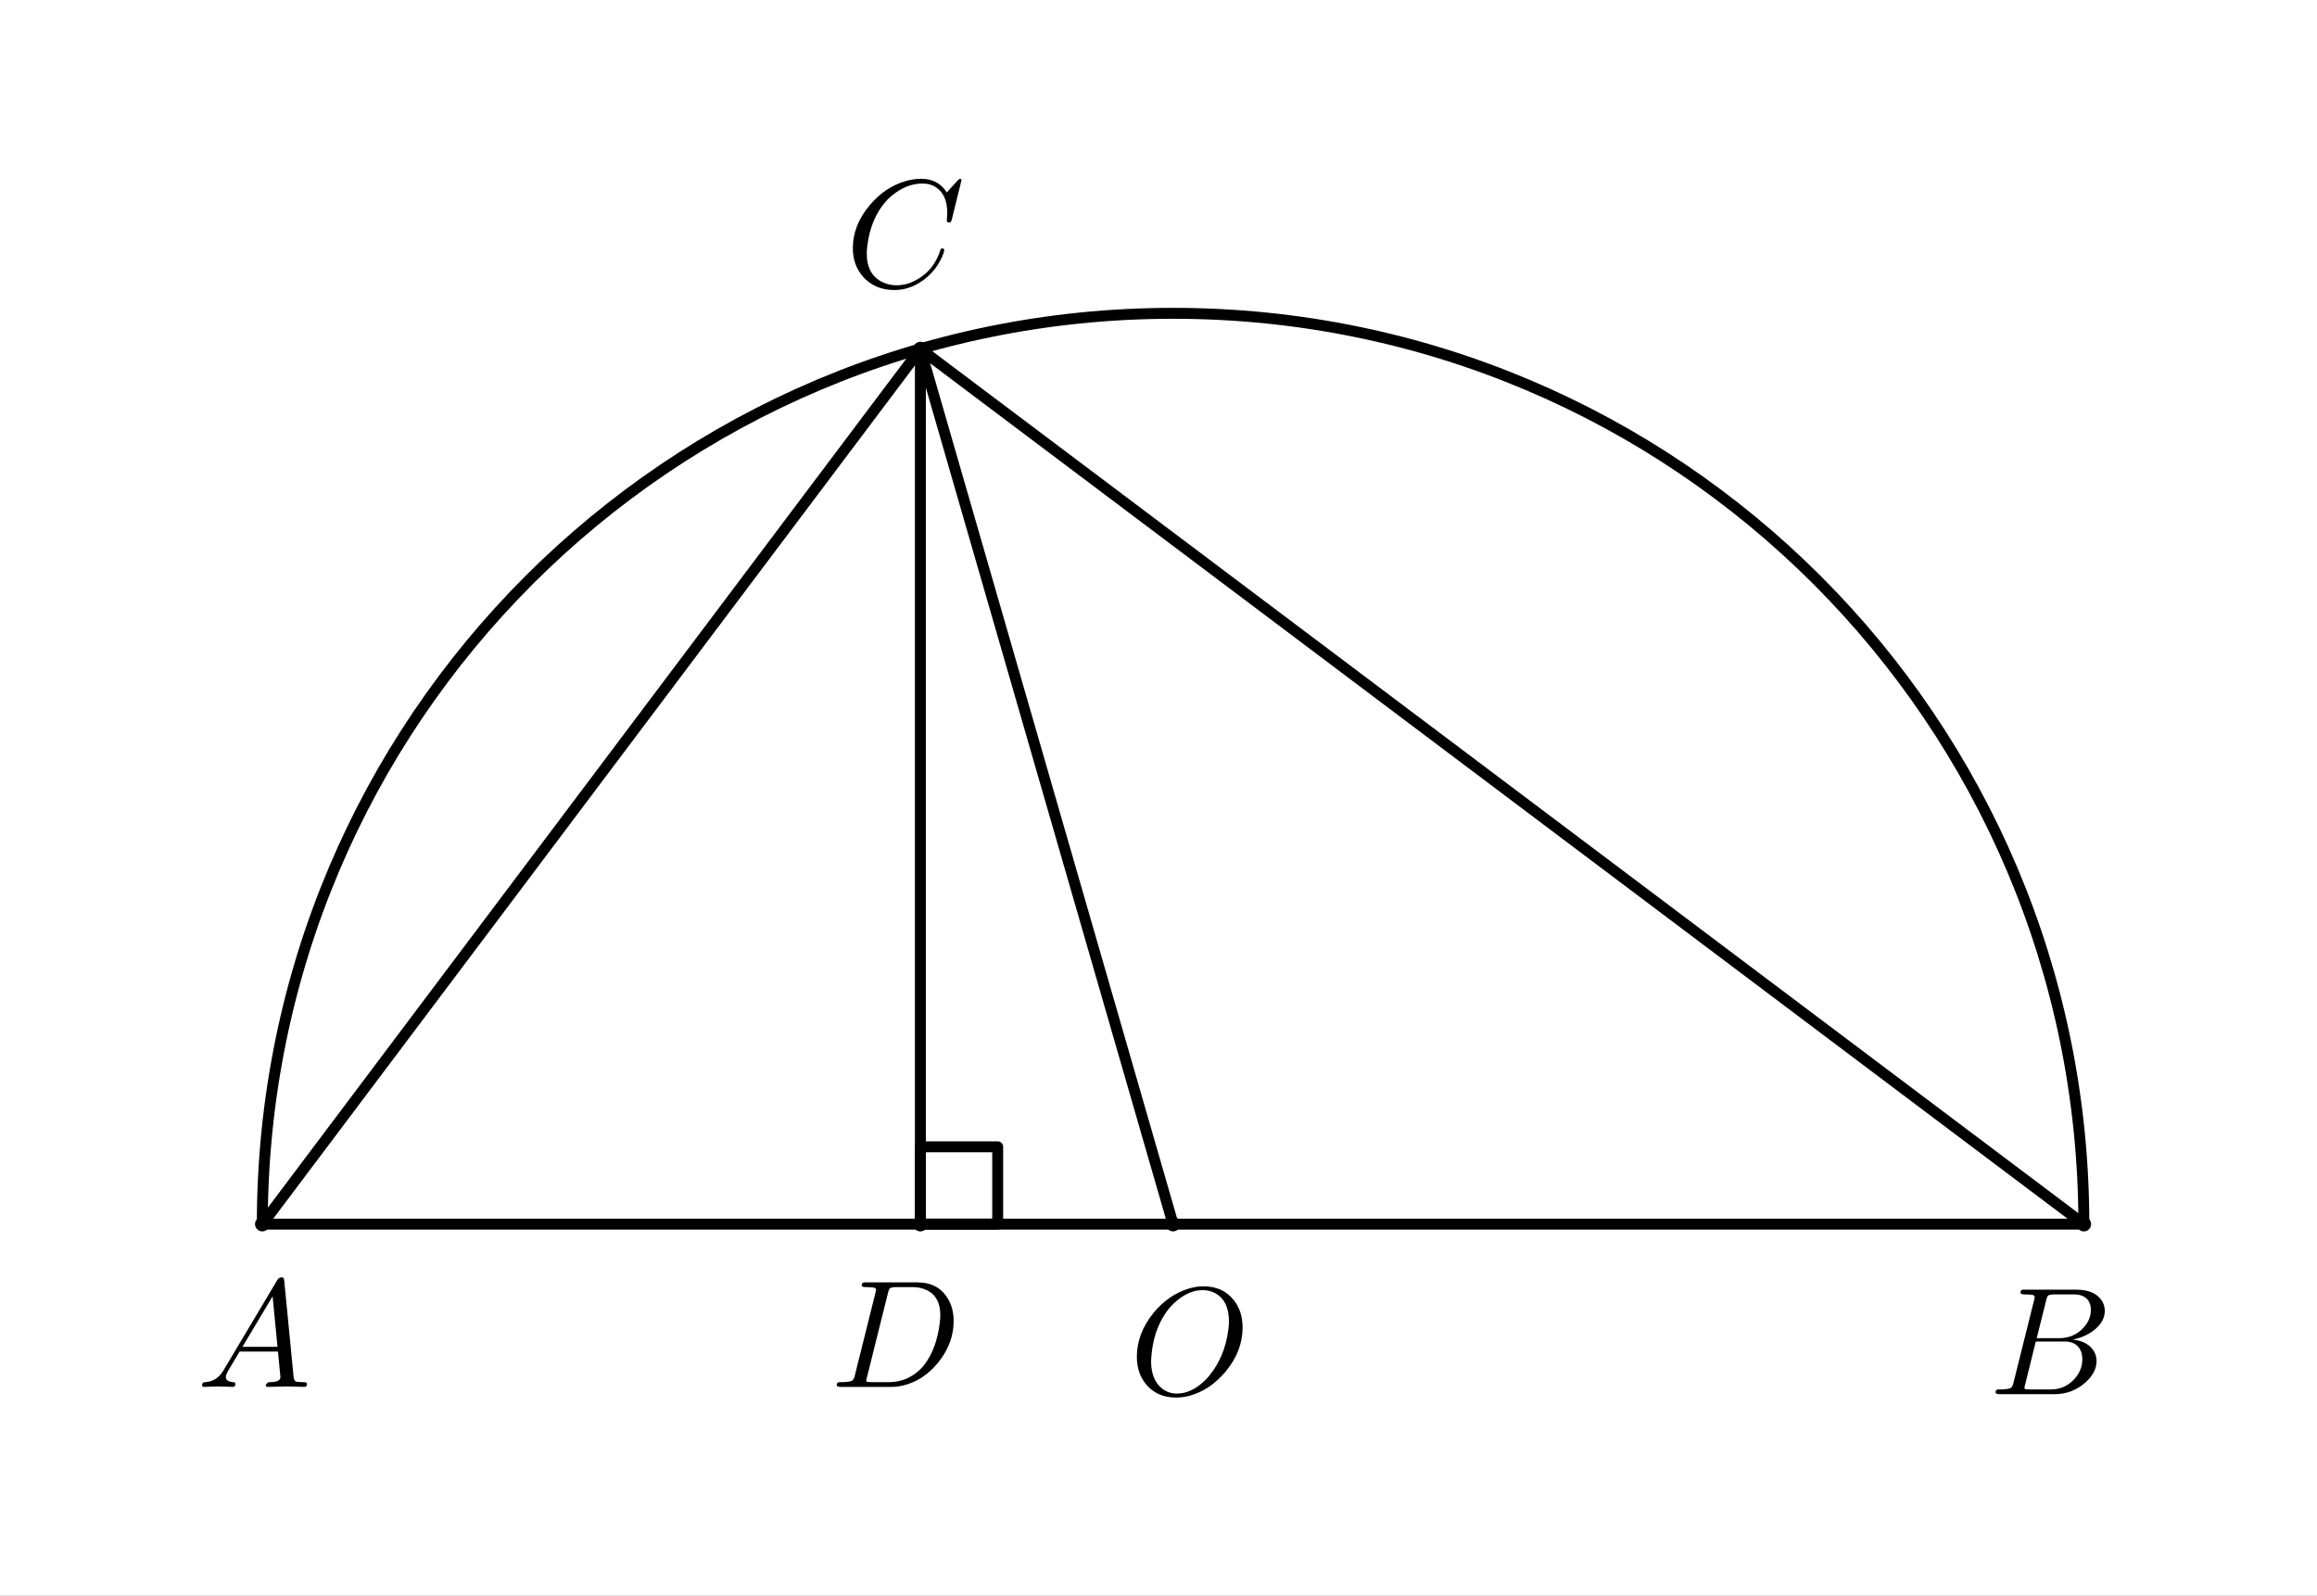 <?xml version="1.0" encoding="ISO-8859-1" standalone="no"?>

<svg 
     version="1.1"
     baseProfile="full"
     xmlns="http://www.w3.org/2000/svg"
     xmlns:xlink="http://www.w3.org/1999/xlink"
     xmlns:ev="http://www.w3.org/2001/xml-events"
     width="6.36cm"
     height="4.38cm"
     viewBox="0 0 318 219"
     >
<rect x="0" y="0" width="318" height="219" fill="#808080" stroke="none"/>
<title>

</title>
<g stroke-linejoin="miter" stroke-dashoffset="0" stroke-dasharray="none" stroke-width="1" stroke-miterlimit="10.000" stroke-linecap="square">
<clipPath id="clipa00832a5-bbf4-4035-805c-766b80f58bba">
  <path d="M 0 0 L 0 219.00 L 318.00 219.00 L 318.00 0 z"/>
</clipPath>
<g clip-path="url(#clip1)">
<g fill-opacity="1" fill-rule="nonzero" stroke="none" fill="#ffffff">
  <path d="M 0 0 L 318.00 0 L 318.00 219.00 L 0 219.00 L 0 0 z"/>
</g> <!-- drawing style -->
</g> <!-- clip1 -->
<g id="misc">
</g><!-- misc -->
<g id="layer0">
<clipPath id="clipb8d28171-70ef-47fe-abc7-f203c1cea514">
  <path d="M 0 0 L 0 219.00 L 318.00 219.00 L 318.00 0 z"/>
</clipPath>
<g clip-path="url(#clip2)">
<g stroke-linejoin="round" stroke-width="1.5" stroke-linecap="round" fill="none" stroke-opacity="1" stroke="#000000">
  <path d="M 286.00 168.00 C 286.00 98.964 230.04 43.000 161.00 43.000 C 91.964 43.000 36.000 98.964 36.000 168.00"/>
<title>Arc c</title>
<desc>Arc c: Semicircle through A and B</desc>

</g> <!-- drawing style -->
</g> <!-- clip2 -->
<clipPath id="clipfc17a6c6-656e-4027-9e52-6c8905e762a9">
  <path d="M 0 0 L 0 219.00 L 318.00 219.00 L 318.00 0 z"/>
</clipPath>
<g clip-path="url(#clip3)">
<g stroke-linejoin="round" stroke-width="1.5" stroke-linecap="round" fill="none" stroke-opacity="1" stroke="#000000">
  <path d="M 126.32 168.00 L 136.93 168.00 L 136.93 157.39 L 126.32 157.39 L 126.32 168.00"/>
<title>Angle α</title>
<desc>Angle α: Angle between B, D, C</desc>

</g> <!-- drawing style -->
</g> <!-- clip3 -->
<clipPath id="clip12bbb9ee-21a8-4646-8e8c-5f8820ed337e">
  <path d="M 0 0 L 0 219.00 L 318.00 219.00 L 318.00 0 z"/>
</clipPath>
<g clip-path="url(#clip4)">
<g stroke-linejoin="round" stroke-width="1.5" stroke-linecap="round" fill="none" stroke-opacity="1" stroke="#000000">
  <path d="M 36.000 168.00 L 286.00 168.00"/>
<title>Segment f</title>
<desc>Segment f: Segment A, B</desc>

</g> <!-- drawing style -->
</g> <!-- clip4 -->
<clipPath id="clip93e46b1c-6d54-45a9-9c9c-053a67418ad6">
  <path d="M 0 0 L 0 219.00 L 318.00 219.00 L 318.00 0 z"/>
</clipPath>
<g clip-path="url(#clip5)">
<g stroke-linejoin="round" stroke-width="1.5" stroke-linecap="round" fill="none" stroke-opacity="1" stroke="#000000">
  <path d="M 36.000 168.00 L 126.32 47.906"/>
<title>Segment g</title>
<desc>Segment g: Segment A, C</desc>

</g> <!-- drawing style -->
</g> <!-- clip5 -->
<clipPath id="clipc0d2f1c2-dc07-4bb1-972d-36e732b9e548">
  <path d="M 0 0 L 0 219.00 L 318.00 219.00 L 318.00 0 z"/>
</clipPath>
<g clip-path="url(#clip6)">
<g stroke-linejoin="round" stroke-width="1.5" stroke-linecap="round" fill="none" stroke-opacity="1" stroke="#000000">
  <path d="M 126.32 47.906 L 126.32 168.00"/>
<title>Segment h</title>
<desc>Segment h: Segment C, D</desc>

</g> <!-- drawing style -->
</g> <!-- clip6 -->
<clipPath id="clip7ad9dc12-b6c4-496f-bf3f-3a1b19058c19">
  <path d="M 0 0 L 0 219.00 L 318.00 219.00 L 318.00 0 z"/>
</clipPath>
<g clip-path="url(#clip7)">
<g stroke-linejoin="round" stroke-width="1.5" stroke-linecap="round" fill="none" stroke-opacity="1" stroke="#000000">
  <path d="M 126.32 47.906 L 286.00 168.00"/>
<title>Segment i</title>
<desc>Segment i: Segment C, B</desc>

</g> <!-- drawing style -->
</g> <!-- clip7 -->
<clipPath id="clipdd9f470b-ff51-4aac-a2ed-58a36fb0e53d">
  <path d="M 0 0 L 0 219.00 L 318.00 219.00 L 318.00 0 z"/>
</clipPath>
<g clip-path="url(#clip8)">
<g stroke-linejoin="round" stroke-width="1.5" stroke-linecap="round" fill="none" stroke-opacity="1" stroke="#000000">
  <path d="M 161.00 168.00 L 126.32 47.906"/>
<title>Segment j</title>
<desc>Segment j: Segment E, C</desc>

</g> <!-- drawing style -->
</g> <!-- clip8 -->
<clipPath id="clip3780b6e9-5e6d-4752-bed1-fdf4459f1961">
  <path d="M 0 0 L 0 219.00 L 318.00 219.00 L 318.00 0 z"/>
</clipPath>
<g clip-path="url(#clip9)">
<g fill-opacity="1" fill-rule="nonzero" stroke="none" fill="#000000">
  <path d="M 37.000 168.00 C 37.000 168.55 36.552 169.00 36.000 169.00 C 35.448 169.00 35.000 168.55 35.000 168.00 C 35.000 167.45 35.448 167.00 36.000 167.00 C 36.552 167.00 37.000 167.45 37.000 168.00 z"/>
<title>Point A</title>
<desc>A = (-2.5, 0)</desc>

</g> <!-- drawing style -->
</g> <!-- clip9 -->
<g transform="matrix(.21, 0, 0, .21, 27.000, 190.34)">
<clipPath id="clip6132e1ee-e5a3-4747-9ff0-8600a4ca39a5">
  <path d="M -128.57 -906.40 L -128.57 136.46 L 1385.7 136.46 L 1385.7 -906.40 z"/>
</clipPath>
<g clip-path="url(#clip10)">
<g fill-opacity="1" fill-rule="nonzero" stroke="none" fill="#000000">
  <path d="M 17.906 -11.500 L 52.703 -69.906 Q 53.703 -71.500 55.297 -71.594 Q 56.797 -71.594 57.000 -70.594 Q 57.094 -70.297 57.203 -69.203 L 63.297 -6.703 Q 63.594 -4.203 64.500 -3.703 L 64.594 -3.703 L 64.594 -3.703 L 64.594 -3.703 L 64.594 -3.703 L 64.594 -3.594 Q 65.797 -3.094 69.797 -3.094 Q 72.000 -3.094 72.094 -2 Q 72.094 -0 70.297 -0 L 59.094 -.297 L 59.000 -.297 L 46.594 -0 L 46.500 -0 Q 45.094 -0 45.094 -1.094 Q 45.906 -3 47.500 -3.094 Q 54.703 -3.094 54.703 -6.406 Q 54.703 -6.297 53.094 -23.094 L 28.000 -23.094 L 20.406 -10.297 Q 19.000 -7.797 19.000 -6.594 Q 19.000 -3.5 23.703 -3.094 Q 25.297 -3.094 25.297 -1.906 Q 25.297 -0 23.406 -0 L 13.797 -.297 L 13.406 -.297 L 5 -0 L 4.797 -0 Q 3.5 -0 3.5 -1.094 Q 3.5 -2.906 5 -3 L 5 -3.094 L 5.594 -3.094 Q 11.906 -3.5 15.906 -8.5 Q 16.906 -9.797 17.906 -11.500 z M 29.906 -26.203 L 52.797 -26.203 L 49.594 -59.203 L 29.906 -26.203 z"/>
<title>Point A</title>
<desc>A = (-2.5, 0)</desc>

</g> <!-- drawing style -->
</g> <!-- clip10 -->
</g> <!-- transform -->
<clipPath id="clipa61f7c57-233c-45bc-9320-fce4dd773eb8">
  <path d="M 0 0 L 0 219.00 L 318.00 219.00 L 318.00 0 z"/>
</clipPath>
<g clip-path="url(#clip11)">
<g fill-opacity="1" fill-rule="nonzero" stroke="none" fill="#000000">
  <path d="M 287.00 168.00 C 287.00 168.55 286.55 169.00 286.00 169.00 C 285.45 169.00 285.00 168.55 285.00 168.00 C 285.00 167.45 285.45 167.00 286.00 167.00 C 286.55 167.00 287.00 167.45 287.00 168.00 z"/>
<title>Point B</title>
<desc>Point B: -A</desc>

</g> <!-- drawing style -->
</g> <!-- clip11 -->
<g transform="matrix(.21, 0, 0, .21, 273.00, 191.34)">
<clipPath id="clip8b75a391-cb66-4065-98a1-0b6f09486c63">
  <path d="M -1300.0 -911.16 L -1300.0 131.70 L 214.29 131.70 L 214.29 -911.16 z"/>
</clipPath>
<g clip-path="url(#clip12)">
<g fill-opacity="1" fill-rule="nonzero" stroke="none" fill="#000000">
  <path d="M 16.000 -7.797 L 29.406 -61.500 Q 29.797 -63.094 29.797 -63.406 Q 29.797 -64.594 28.203 -64.906 L 28.094 -64.906 L 28.000 -64.906 Q 27.703 -64.906 27.094 -65.000 Q 25.406 -65.203 23.297 -65.203 Q 20.703 -65.203 20.500 -66.297 Q 20.500 -68.094 22.000 -68.297 L 22.094 -68.297 L 22.203 -68.297 L 23.406 -68.297 L 57.000 -68.297 Q 68.500 -68.297 73.406 -61.500 Q 75.594 -58.297 75.594 -54.500 Q 75.594 -46.406 66.594 -40.406 Q 66.500 -40.406 66.406 -40.297 Q 61.094 -36.906 54.703 -35.703 Q 64.906 -34.500 68.703 -27.703 Q 70.203 -24.906 70.203 -21.594 Q 70.203 -14.297 63.203 -7.906 L 63.094 -7.797 Q 54.500 -0 42.594 -0 L 6.906 -0 Q 4.406 -0 4.203 -1.094 Q 4.203 -2.906 5.703 -3.094 L 6.906 -3.094 Q 13.406 -3.094 14.703 -4.5 Q 15.297 -5.203 15.906 -7.297 Q 15.906 -7.406 16.000 -7.797 z M 31.094 -36.594 L 45.703 -36.594 Q 55.594 -36.594 62.000 -43.797 Q 66.500 -48.906 66.500 -54.906 Q 66.500 -62.203 60.500 -64.406 Q 58.406 -65.203 55.594 -65.203 L 42.703 -65.203 Q 39.094 -65.203 38.297 -64.203 L 38.297 -64.203 L 38.297 -64.094 L 38.203 -64.094 L 38.203 -64.000 Q 37.797 -63.406 37.297 -61.406 L 31.094 -36.594 z M 26.594 -3.094 L 40.203 -3.094 Q 49.797 -3.094 56.094 -10.297 Q 60.906 -15.906 60.906 -22.703 Q 60.906 -30.000 55.703 -33.000 Q 53.094 -34.406 49.406 -34.406 L 30.500 -34.406 L 23.594 -6.5 Q 23.094 -4.703 23.094 -4.203 Q 23.094 -3.406 24.000 -3.203 L 24.000 -3.203 L 24.000 -3.203 L 24.406 -3.203 Q 25.000 -3.094 26.594 -3.094 z"/>
<title>Point B</title>
<desc>Point B: -A</desc>

</g> <!-- drawing style -->
</g> <!-- clip12 -->
</g> <!-- transform -->
<clipPath id="clip3f050119-e01f-412a-8096-e2daebdf92a9">
  <path d="M 0 0 L 0 219.00 L 318.00 219.00 L 318.00 0 z"/>
</clipPath>
<g clip-path="url(#clip13)">
<g fill-opacity="1" fill-rule="nonzero" stroke="none" fill="#000000">
  <path d="M 127.32 47.906 C 127.32 48.458 126.88 48.906 126.32 48.906 C 125.77 48.906 125.32 48.458 125.32 47.906 C 125.32 47.353 125.77 46.906 126.32 46.906 C 126.88 46.906 127.32 47.353 127.32 47.906 z"/>
<title>Point C</title>
<desc>Point C: Point on c</desc>

</g> <!-- drawing style -->
</g> <!-- clip13 -->
<g transform="matrix(.21, 0, 0, .21, 116.00, 39.343)">
<clipPath id="clipcd977e71-9063-4940-8dc4-9c955c863f13">
  <path d="M -552.38 -187.35 L -552.38 855.51 L 961.90 855.51 L 961.90 -187.35 z"/>
</clipPath>
<g clip-path="url(#clip14)">
<g fill-opacity="1" fill-rule="nonzero" stroke="none" fill="#000000">
  <path d="M 76.000 -69.500 L 69.703 -44.000 Q 69.203 -42.203 68.703 -42.094 L 68.594 -42.000 L 67.906 -42.000 Q 66.406 -42.000 66.406 -43.000 L 66.703 -47.906 L 66.703 -48.094 Q 66.703 -60.500 58.906 -65.203 L 58.797 -65.297 Q 55.297 -67.406 50.594 -67.406 Q 40.000 -67.406 30.500 -59.500 Q 28.094 -57.594 26.203 -55.297 Q 16.703 -44.203 14.500 -27.094 Q 14.094 -24.000 14.094 -21.703 Q 14.094 -7.703 24.703 -2.797 Q 28.797 -.906 33.703 -.906 Q 43.094 -.906 52.094 -8.203 Q 59.094 -14.094 62.203 -24.000 Q 62.406 -25.000 63.500 -25.000 Q 64.703 -25.000 64.703 -24.000 Q 64.703 -22.203 62.406 -17.594 Q 59.297 -11.297 53.703 -6.406 Q 43.797 2.203 32.094 2.203 Q 19.297 2.203 11.594 -6.594 Q 5 -14.094 5 -25.203 Q 5 -40.094 15.906 -53.094 Q 26.000 -65.203 39.797 -69.094 Q 44.906 -70.500 49.797 -70.500 Q 60.703 -70.500 66.406 -61.594 L 73.406 -69.297 Q 74.594 -70.500 74.906 -70.500 Q 76.000 -70.500 76.000 -69.500 z"/>
<title>Point C</title>
<desc>Point C: Point on c</desc>

</g> <!-- drawing style -->
</g> <!-- clip14 -->
</g> <!-- transform -->
<clipPath id="clip1c80fa95-f287-4b61-81a2-3d0ec1f007cd">
  <path d="M 0 0 L 0 219.00 L 318.00 219.00 L 318.00 0 z"/>
</clipPath>
<g clip-path="url(#clip15)">
<g fill-opacity="1" fill-rule="nonzero" stroke="none" fill="#000000">
  <path d="M 127.32 168.00 C 127.32 168.55 126.88 169.00 126.32 169.00 C 125.77 169.00 125.32 168.55 125.32 168.00 C 125.32 167.45 125.77 167.00 126.32 167.00 C 126.88 167.00 127.32 167.45 127.32 168.00 z"/>
<title>Point D</title>
<desc>Point D: (x(C), 0)</desc>

</g> <!-- drawing style -->
</g> <!-- clip15 -->
<g transform="matrix(.21, 0, 0, .21, 114.00, 190.34)">
<clipPath id="clip039799bd-8e89-481d-9187-be6109be9e1b">
  <path d="M -542.86 -906.40 L -542.86 136.46 L 971.43 136.46 L 971.43 -906.40 z"/>
</clipPath>
<g clip-path="url(#clip16)">
<g fill-opacity="1" fill-rule="nonzero" stroke="none" fill="#000000">
  <path d="M 15.906 -7.797 L 15.906 -7.797 L 29.297 -61.500 Q 29.703 -63.094 29.703 -63.406 Q 29.703 -64.594 28.094 -64.906 L 28.000 -64.906 L 28.000 -64.906 Q 27.797 -65.000 27.500 -65.000 Q 25.094 -65.203 23.203 -65.203 Q 20.594 -65.203 20.406 -66.000 Q 20.297 -66.203 20.297 -66.406 Q 20.297 -68.094 22.000 -68.297 L 22.000 -68.297 L 23.297 -68.297 L 56.906 -68.297 Q 69.906 -68.297 76.297 -58.203 Q 80.406 -51.797 80.406 -43.000 Q 80.406 -28.500 70.297 -15.906 Q 60.703 -4.203 47.703 -1 Q 43.797 -0 39.906 -0 L 6.797 -0 Q 4.297 -0 4.094 -.797 Q 4 -.906 4 -1.203 Q 4 -2.906 5.594 -3.094 L 6.797 -3.094 Q 13.297 -3.094 14.594 -4.5 Q 15.203 -5.203 15.797 -7.297 Q 15.797 -7.406 15.906 -7.797 z M 37.500 -61.406 L 23.797 -6.5 Q 23.297 -4.703 23.297 -4.203 Q 23.297 -3.406 24.203 -3.203 L 24.203 -3.203 L 24.203 -3.203 L 24.594 -3.203 Q 25.203 -3.094 26.797 -3.094 L 38.094 -3.094 Q 50.500 -3.094 59.500 -12.406 Q 60.406 -13.406 61.203 -14.406 Q 69.203 -24.797 71.297 -41.594 Q 71.703 -44.703 71.703 -46.703 Q 71.703 -60.094 61.203 -63.906 Q 57.797 -65.203 53.594 -65.203 L 42.906 -65.203 Q 39.297 -65.203 38.500 -64.203 L 38.500 -64.203 L 38.500 -64.094 L 38.406 -64.094 L 38.406 -64.000 Q 38.000 -63.406 37.500 -61.406 z"/>
<title>Point D</title>
<desc>Point D: (x(C), 0)</desc>

</g> <!-- drawing style -->
</g> <!-- clip16 -->
</g> <!-- transform -->
<clipPath id="clipebe85133-4bf4-4f9c-b66d-eee98d79fb71">
  <path d="M 0 0 L 0 219.00 L 318.00 219.00 L 318.00 0 z"/>
</clipPath>
<g clip-path="url(#clip17)">
<g fill-opacity="1" fill-rule="nonzero" stroke="none" fill="#000000">
  <path d="M 162.00 168.00 C 162.00 168.55 161.55 169.00 161.00 169.00 C 160.45 169.00 160.00 168.55 160.00 168.00 C 160.00 167.45 160.45 167.00 161.00 167.00 C 161.55 167.00 162.00 167.45 162.00 168.00 z"/>
<title>Point E</title>
<desc>E = (0, 0)</desc>

</g> <!-- drawing style -->
</g> <!-- clip17 -->
<g transform="matrix(.21, 0, 0, .21, 155.00, 191.34)">
<clipPath id="clip82e548f2-965a-42f3-b00b-06b7cbc8b050">
  <path d="M -738.10 -911.16 L -738.10 131.70 L 776.19 131.70 L 776.19 -911.16 z"/>
</clipPath>
<g clip-path="url(#clip18)">
<g fill-opacity="1" fill-rule="nonzero" stroke="none" fill="#000000">
  <path d="M 74.000 -43.594 L 74.000 -43.594 Q 74.000 -28.094 63.000 -14.906 Q 53.094 -2.906 39.797 .906 Q 35.094 2.203 30.500 2.203 Q 18.000 2.203 10.797 -6.594 Q 4.906 -13.797 4.906 -24.500 Q 4.906 -39.500 15.594 -52.906 Q 25.500 -65.000 38.797 -69.000 Q 43.703 -70.500 48.500 -70.500 Q 61.203 -70.500 68.406 -61.297 Q 74.000 -54.094 74.000 -43.594 z M 31.094 -.406 L 31.094 -.406 Q 40.500 -.406 49.203 -8.797 Q 51.000 -10.500 52.500 -12.406 Q 62.297 -24.594 64.594 -41.500 Q 65.094 -44.797 65.094 -47.500 Q 65.094 -61.203 55.906 -66.094 Q 55.797 -66.094 55.703 -66.203 Q 52.094 -68.000 47.906 -68.000 Q 38.500 -68.000 29.703 -59.906 Q 26.094 -56.703 23.297 -52.406 Q 15.703 -40.906 14.406 -24.906 Q 14.203 -23.094 14.203 -21.703 Q 14.203 -8.906 21.906 -3.297 Q 25.906 -.406 31.094 -.406 z"/>
<title>Point E</title>
<desc>E = (0, 0)</desc>

</g> <!-- drawing style -->
</g> <!-- clip18 -->
</g> <!-- transform -->
</g><!-- layer0 -->
</g> <!-- default stroke -->
</svg> <!-- bounding box -->

